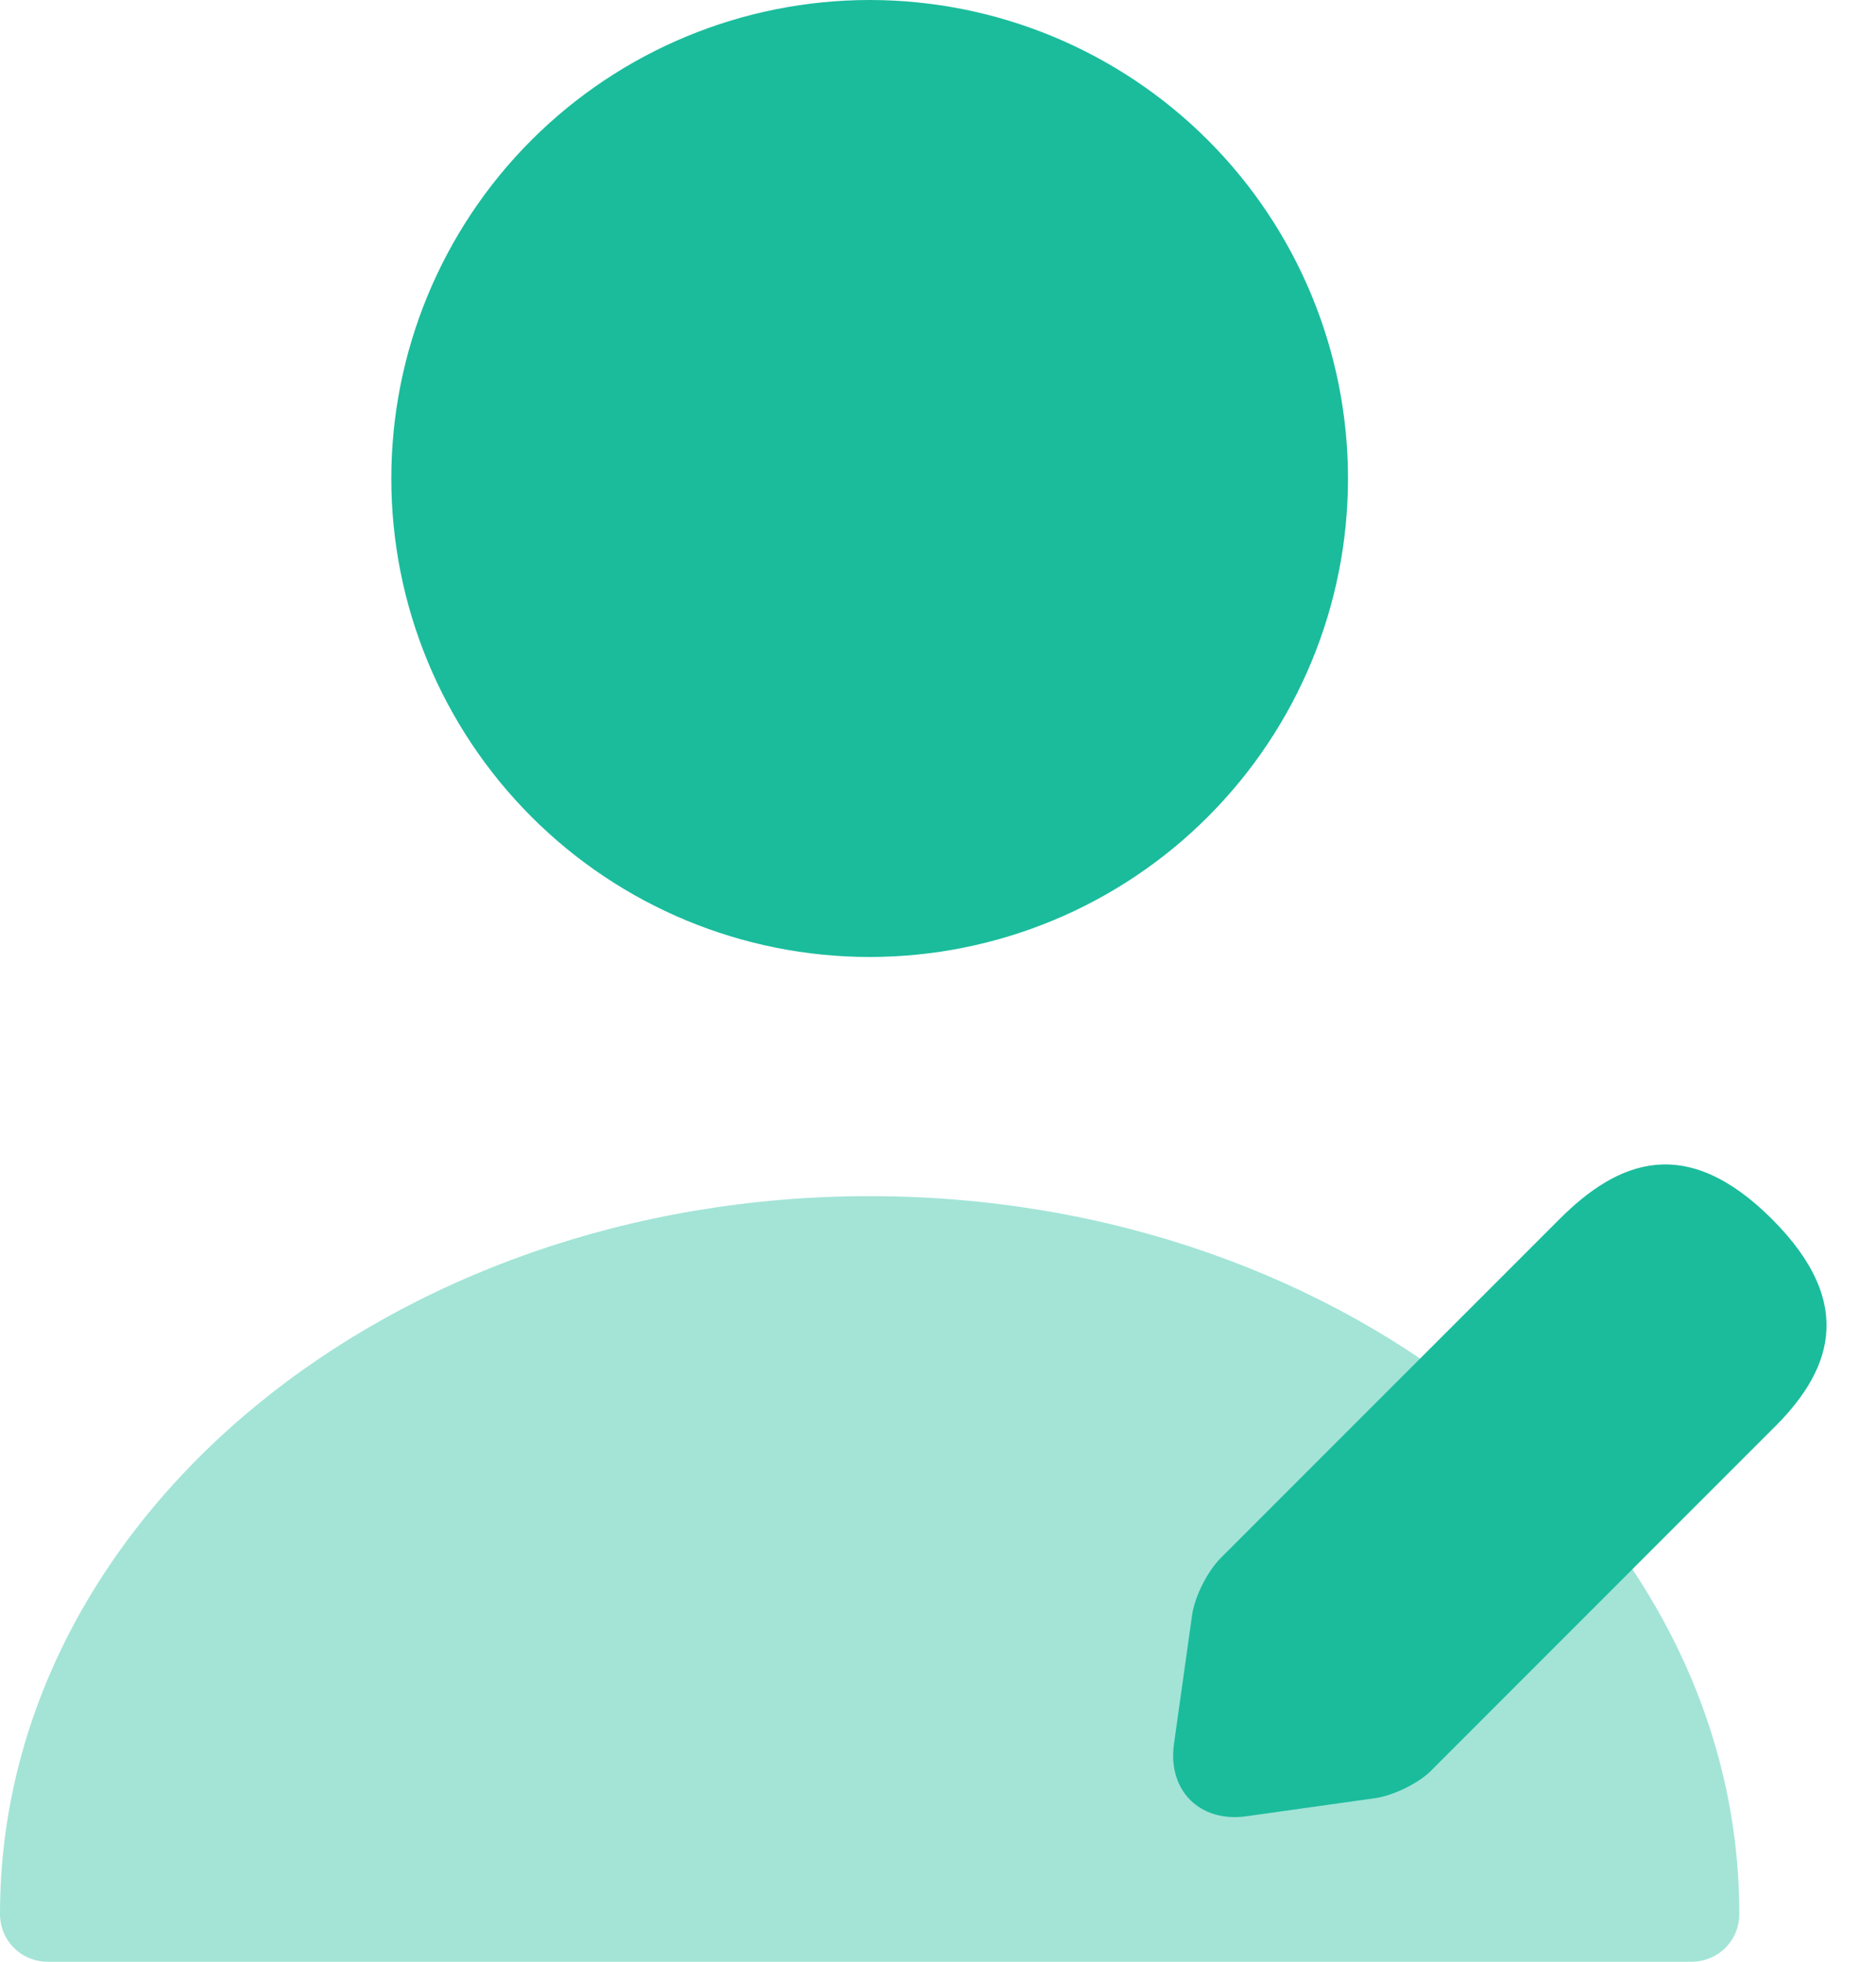 <svg width="22" height="23" viewBox="0 0 22 23" fill="none" xmlns="http://www.w3.org/2000/svg">
<path d="M10.198 11.22C11.686 11.22 13.113 10.629 14.165 9.576C15.217 8.524 15.808 7.098 15.808 5.61C15.808 4.122 15.217 2.695 14.165 1.643C13.113 0.591 11.686 0 10.198 0C8.711 0 7.284 0.591 6.232 1.643C5.18 2.695 4.589 4.122 4.589 5.61C4.589 7.098 5.18 8.524 6.232 9.576C7.284 10.629 8.711 11.22 10.198 11.22Z" fill="#1ABC9C"/>
<path opacity="0.4" d="M10.198 14.024C4.578 14.024 0 17.794 0 22.439C0 22.753 0.247 23 0.561 23H19.836C20.15 23 20.397 22.753 20.397 22.439C20.397 17.794 15.819 14.024 10.198 14.024Z" fill="#1ABC9C"/>
<path d="M20.78 14.293C19.77 13.284 18.973 13.609 18.289 14.293L14.317 18.265C14.16 18.422 14.014 18.714 13.981 18.927L13.768 20.442C13.689 20.991 14.07 21.373 14.62 21.294L16.135 21.081C16.348 21.048 16.651 20.902 16.797 20.745L20.768 16.773C21.464 16.1 21.79 15.303 20.78 14.293Z" fill="#1ABC9C"/>
</svg>
